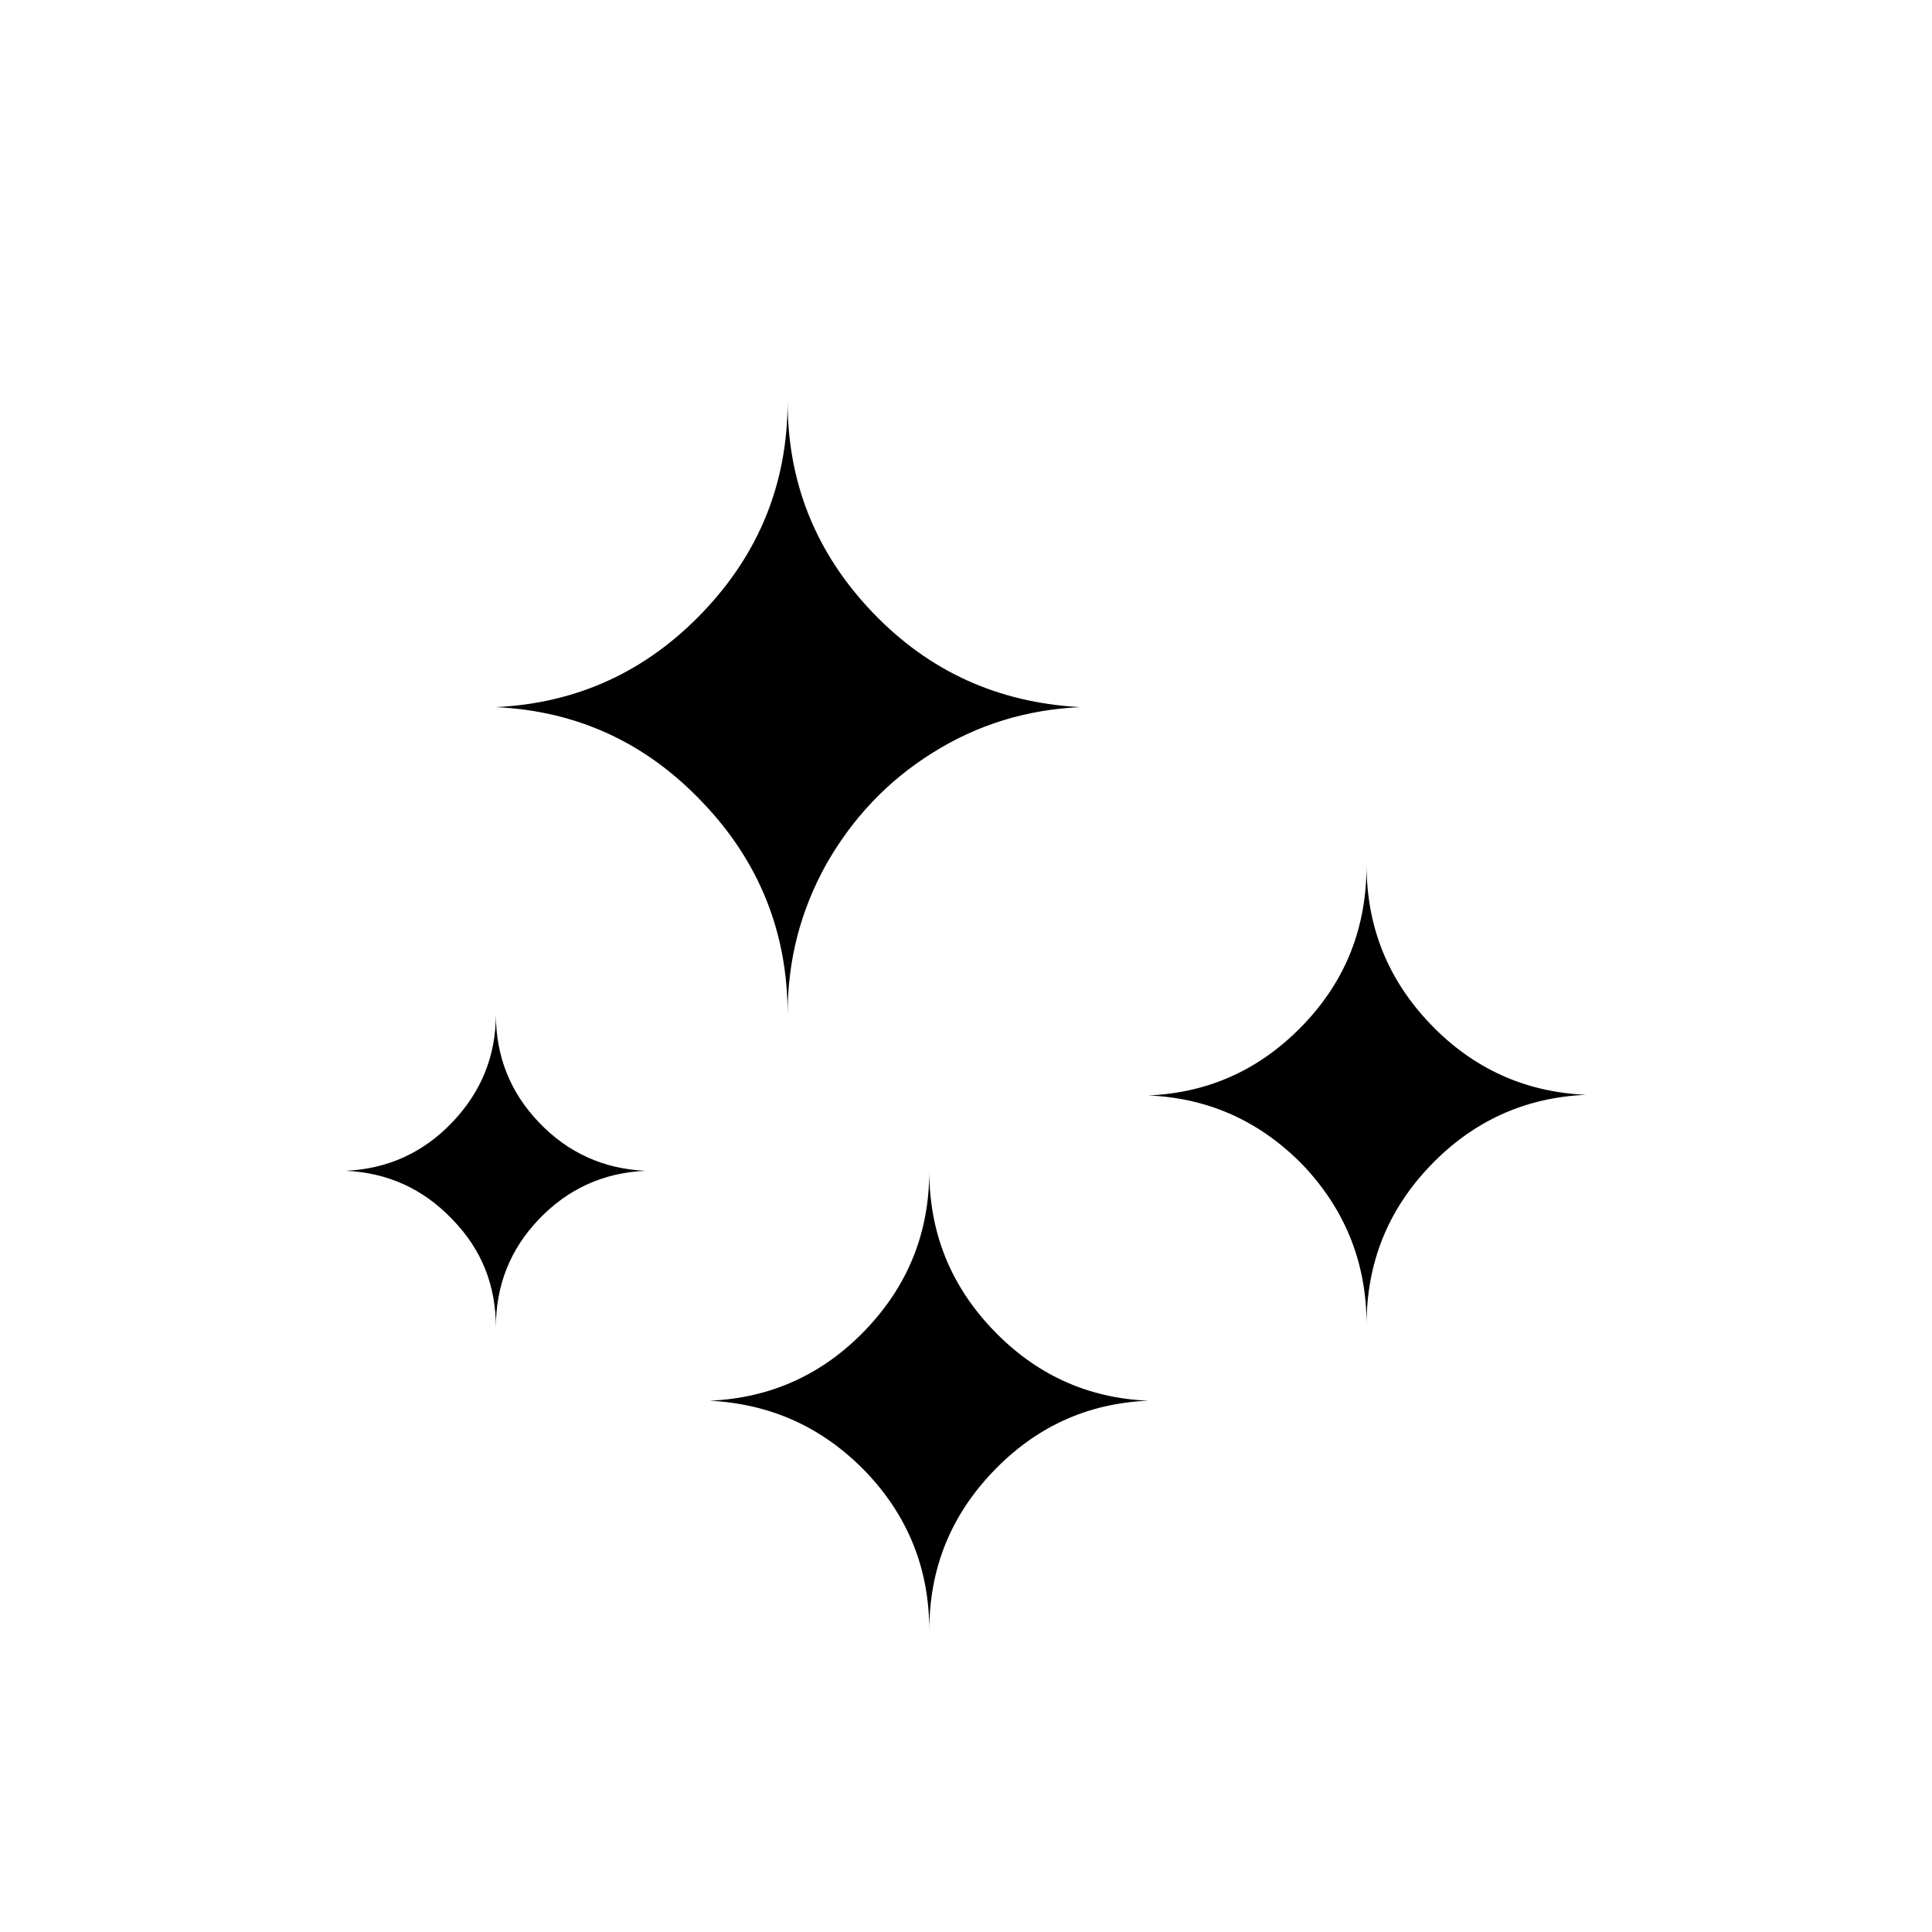 <?xml version="1.0" encoding="UTF-8"?>
<!-- Generated by Pixelmator Pro 3.6.18 -->
<svg width="30" height="30" viewBox="0 0 30 30" xmlns="http://www.w3.org/2000/svg">
    <path id="Path" fill="#000000" stroke="none" d="M 5.37 18.18 C 6.02 18.15 6.57 17.9 7.02 17.43 C 7.47 16.96 7.7 16.4 7.7 15.75 C 7.7 16.4 7.92 16.96 8.37 17.43 C 8.82 17.9 9.37 18.15 10.02 18.18 C 9.37 18.21 8.82 18.46 8.37 18.93 C 7.92 19.4 7.7 19.96 7.7 20.61 C 7.7 19.96 7.48 19.4 7.02 18.93 C 6.57 18.46 6.02 18.21 5.37 18.18 Z M 7.7 10.98 C 8.96 10.92 10.03 10.43 10.91 9.51 C 11.79 8.59 12.23 7.5 12.23 6.23 C 12.23 7.5 12.67 8.59 13.55 9.51 C 14.43 10.43 15.5 10.91 16.77 10.98 C 15.94 11.02 15.18 11.25 14.48 11.69 C 13.79 12.12 13.24 12.7 12.83 13.42 C 12.43 14.14 12.23 14.91 12.23 15.75 C 12.23 14.48 11.79 13.38 10.91 12.46 C 10.03 11.53 8.96 11.04 7.7 10.98 Z M 11.02 21.75 C 11.97 21.71 12.78 21.34 13.44 20.65 C 14.1 19.96 14.43 19.14 14.43 18.18 C 14.43 19.14 14.76 19.96 15.42 20.65 C 16.08 21.34 16.88 21.71 17.83 21.75 C 16.88 21.79 16.08 22.16 15.42 22.85 C 14.76 23.54 14.43 24.36 14.43 25.32 C 14.43 24.36 14.1 23.54 13.44 22.85 C 12.77 22.16 11.97 21.8 11.02 21.75 Z M 17.83 17.01 C 18.78 16.97 19.58 16.6 20.24 15.91 C 20.9 15.22 21.22 14.4 21.22 13.43 C 21.22 14.39 21.55 15.21 22.21 15.9 C 22.87 16.59 23.68 16.96 24.63 17 C 23.68 17.04 22.87 17.41 22.21 18.1 C 21.55 18.79 21.22 19.61 21.22 20.57 C 21.22 19.61 20.89 18.79 20.24 18.1 C 19.58 17.42 18.78 17.05 17.83 17.01 Z"/>
</svg>
